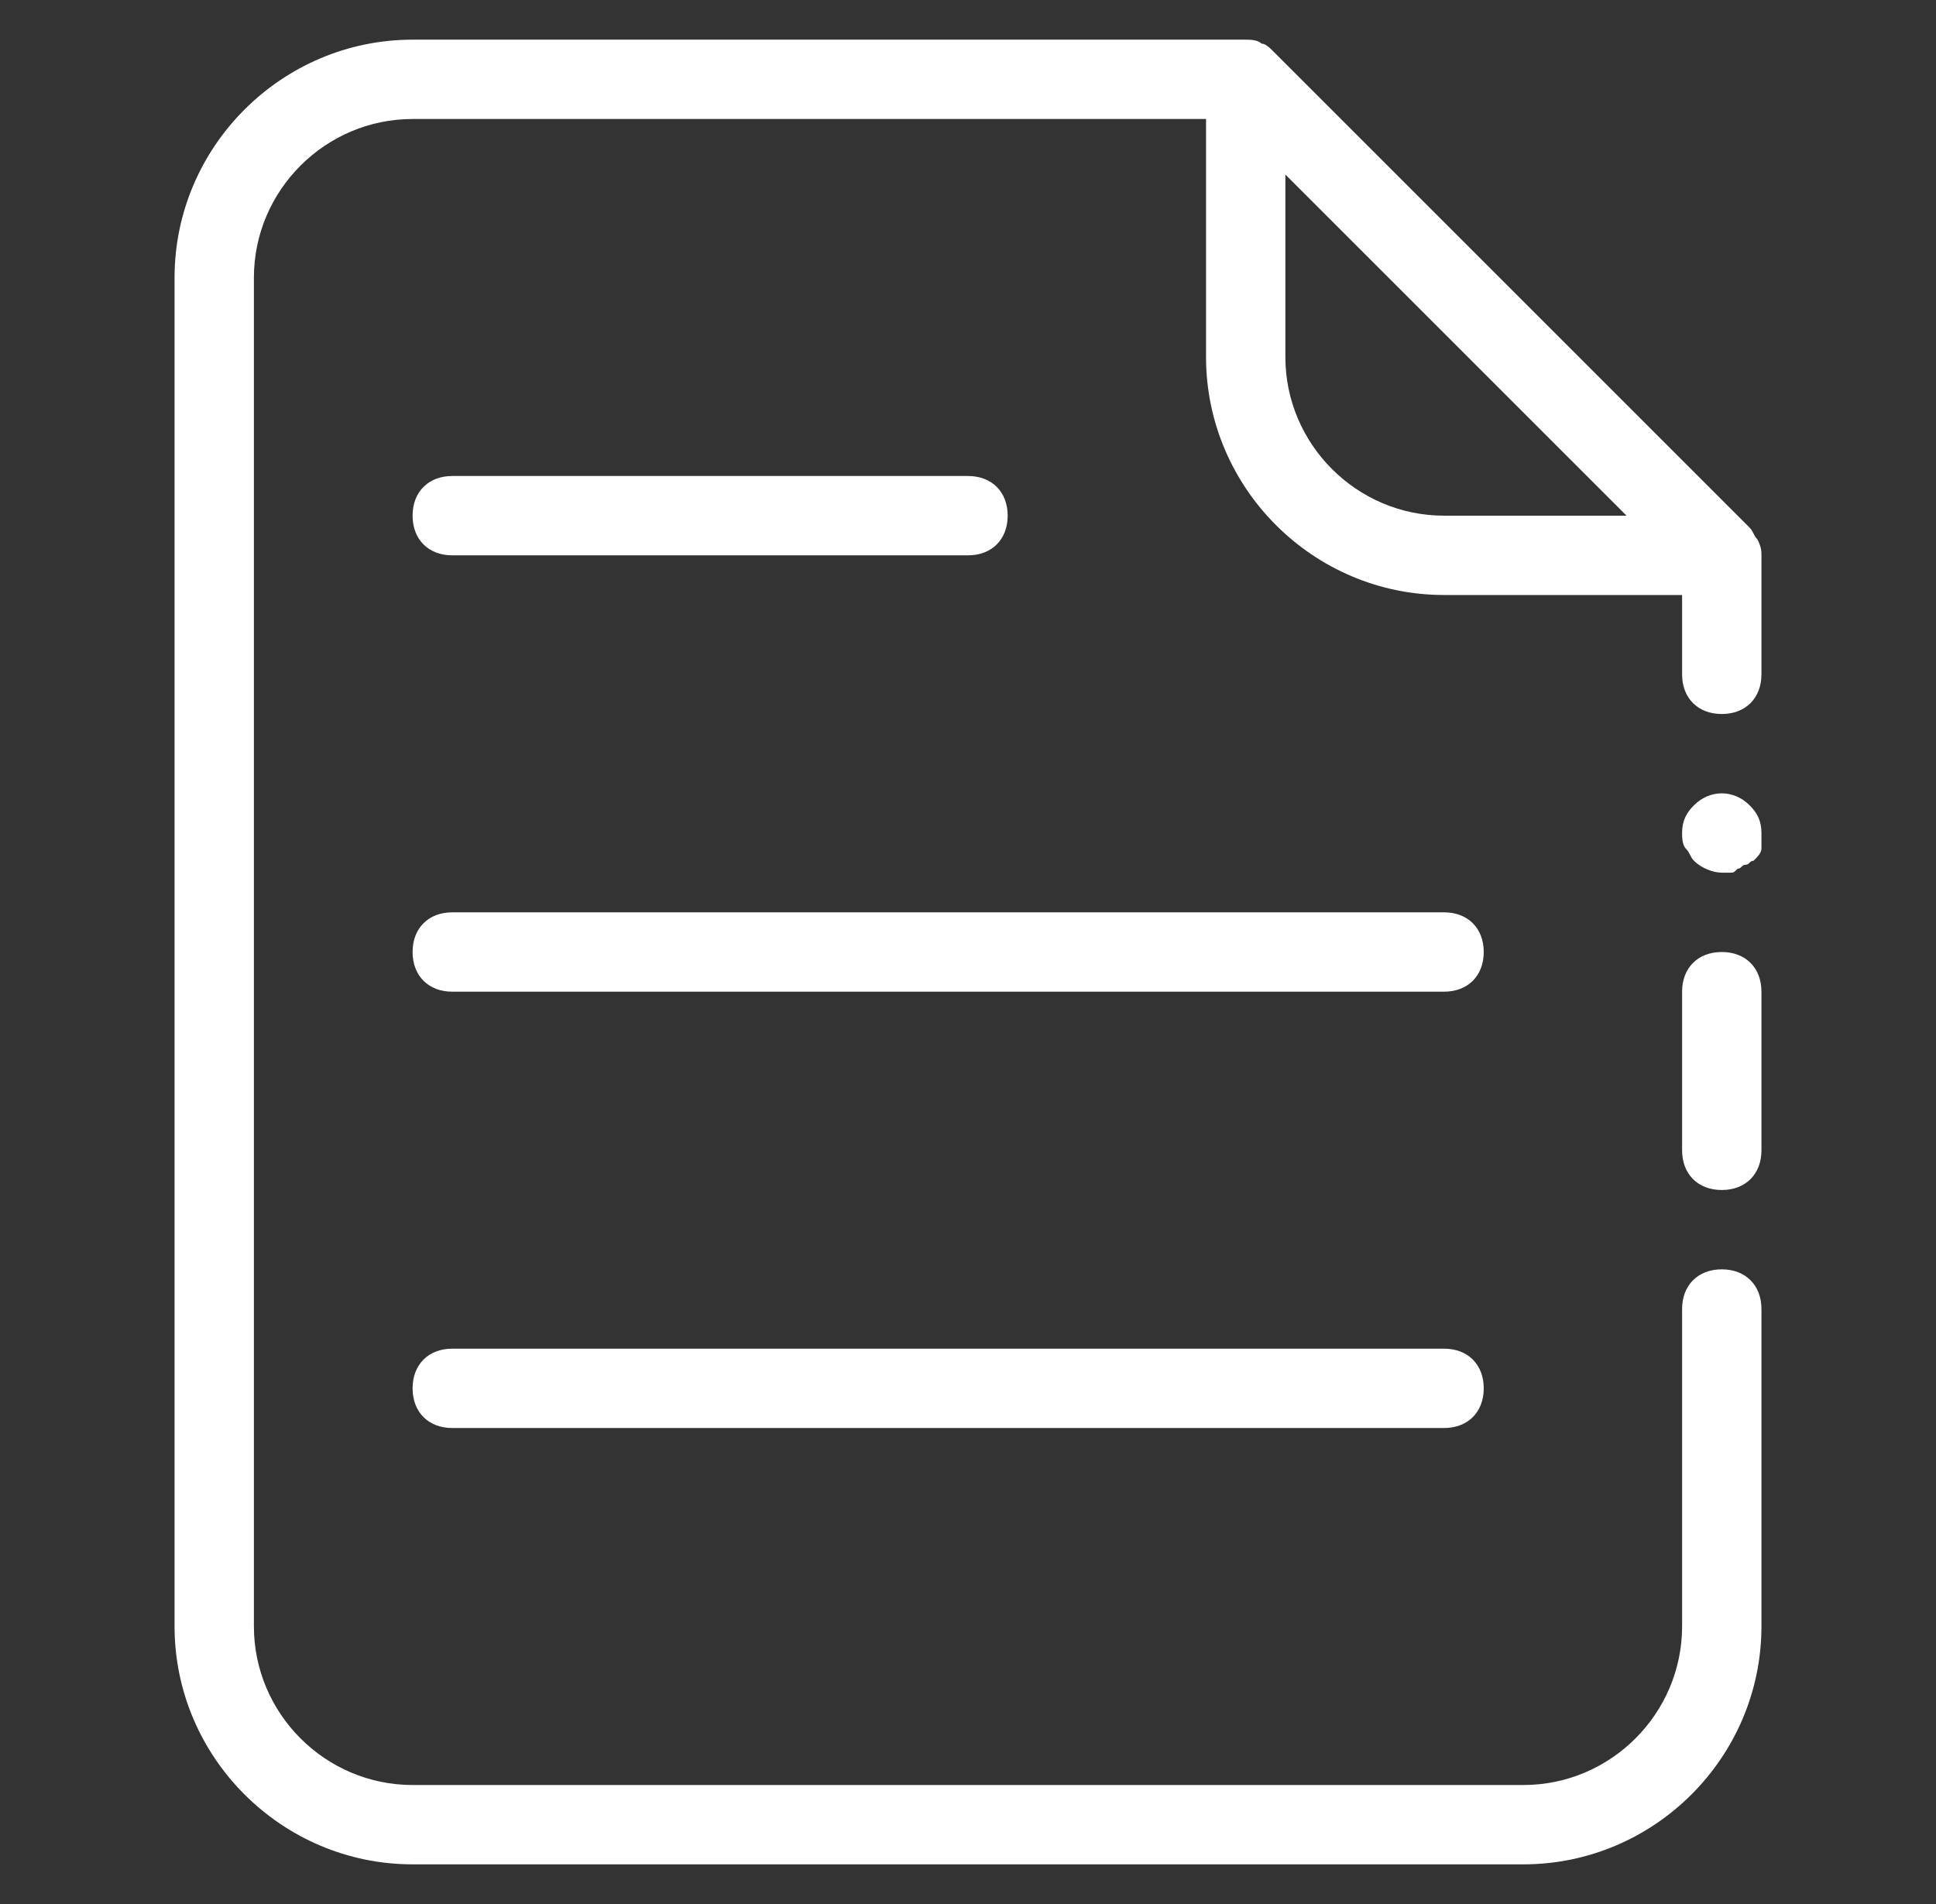 <svg width="61" height="60" viewBox="0 0 61 60" fill="none" xmlns="http://www.w3.org/2000/svg">
<rect x="0" y="0" width="61" height="60" fill="#333333" stroke="none"/>
<path d="M54.25 30C53.5 30 53 30.5 53 31.25V36.25C53 37 53.5 37.5 54.25 37.5C55 37.5 55.5 37 55.5 36.25V31.25C55.5 30.5 55 30 54.25 30ZM53.375 25.375C53.125 25.625 53 25.875 53 26.25C53 26.375 53 26.625 53.125 26.75C53.25 26.875 53.25 27 53.375 27.125C53.625 27.375 54 27.5 54.25 27.5H54.5C54.625 27.5 54.625 27.5 54.75 27.375C54.875 27.375 54.875 27.25 55 27.25C55.125 27.25 55.125 27.125 55.25 27.125C55.375 27 55.5 26.875 55.5 26.75V26.25C55.5 25.875 55.375 25.625 55.125 25.375C54.625 24.875 53.875 24.875 53.375 25.375Z" fill="white"/>
<path d="M55.5 17.5C55.5 17.375 55.5 17.25 55.375 17C55.25 16.875 55.25 16.75 55.125 16.625L40.125 1.625C40 1.5 39.875 1.375 39.75 1.375C39.625 1.25 39.375 1.25 39.25 1.25H13C8.875 1.25 5.5 4.625 5.5 8.75V51.25C5.5 55.375 8.875 58.75 13 58.75H48C52.125 58.75 55.5 55.375 55.5 51.25V41.25C55.5 40.5 55 40 54.25 40C53.5 40 53 40.5 53 41.25V51.25C53 54 50.75 56.25 48 56.25H13C10.25 56.25 8 54 8 51.25V8.75C8 6 10.25 3.75 13 3.75H38V11.25C38 15.375 41.375 18.75 45.5 18.75H53V21.25C53 22 53.5 22.5 54.25 22.5C55 22.5 55.5 22 55.5 21.25V17.5ZM40.5 11.25V5.5L51.25 16.25H45.5C42.75 16.25 40.5 14 40.5 11.25Z" fill="white"/>
<path d="M14.25 17.5H30.5C31.25 17.5 31.75 17 31.75 16.25C31.75 15.5 31.25 15 30.5 15H14.25C13.5 15 13 15.5 13 16.25C13 17 13.5 17.5 14.25 17.5ZM45.5 28.75H14.25C13.5 28.75 13 29.25 13 30C13 30.75 13.5 31.25 14.25 31.25H45.5C46.25 31.25 46.75 30.75 46.75 30C46.75 29.25 46.25 28.75 45.5 28.75ZM45.5 42.5H14.25C13.5 42.5 13 43 13 43.75C13 44.5 13.5 45 14.25 45H45.5C46.25 45 46.75 44.5 46.75 43.75C46.75 43 46.25 42.5 45.5 42.5Z" fill="white"/>
</svg>
